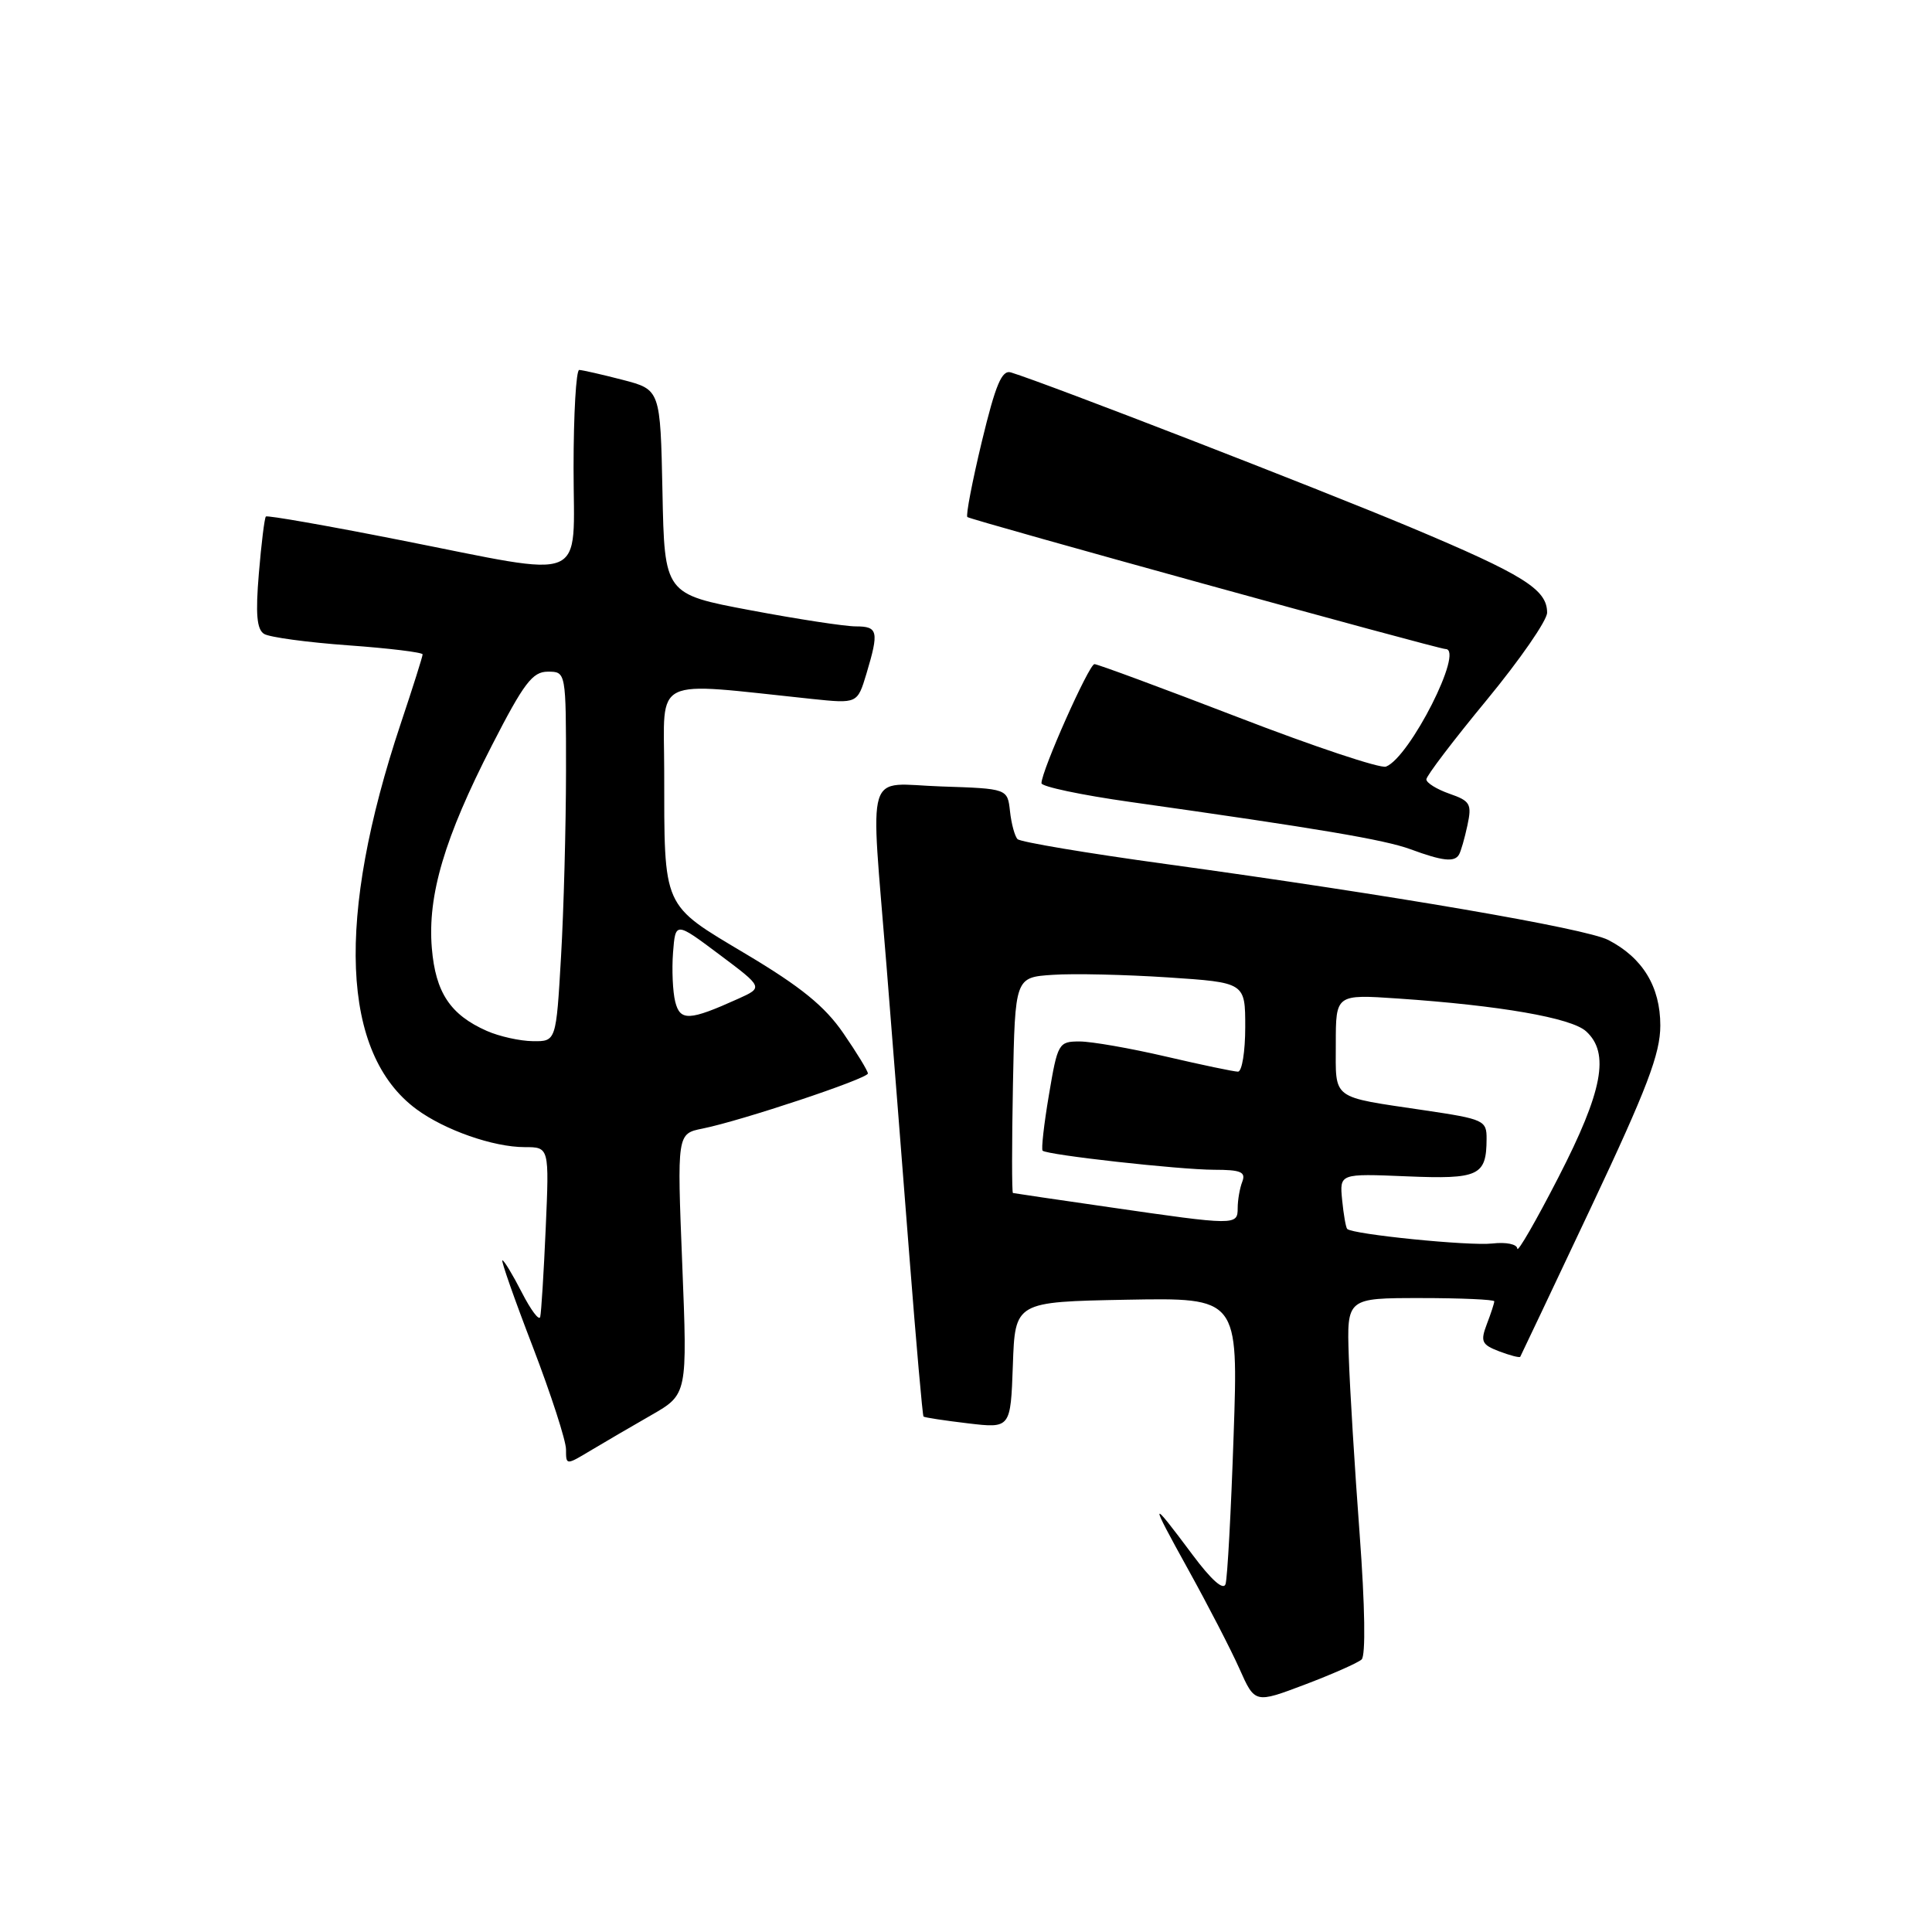 <?xml version="1.0" encoding="UTF-8" standalone="no"?>
<!DOCTYPE svg PUBLIC "-//W3C//DTD SVG 1.1//EN" "http://www.w3.org/Graphics/SVG/1.1/DTD/svg11.dtd" >
<svg xmlns="http://www.w3.org/2000/svg" xmlns:xlink="http://www.w3.org/1999/xlink" version="1.1" viewBox="0 0 256 256">
 <g >
 <path fill="currentColor"
d=" M 180.42 219.89 C 180.97 219.39 180.87 212.83 180.16 203.28 C 179.51 194.60 178.86 184.01 178.72 179.75 C 178.46 172.00 178.46 172.00 188.23 172.00 C 193.60 172.00 198.00 172.20 198.00 172.43 C 198.00 172.67 197.56 174.04 197.01 175.46 C 196.14 177.76 196.33 178.17 198.65 179.06 C 200.10 179.61 201.35 179.93 201.44 179.78 C 201.53 179.63 205.75 170.72 210.81 160.00 C 218.26 144.20 220.00 139.62 220.00 135.88 C 220.00 130.75 217.67 126.91 213.10 124.55 C 210.13 123.02 184.48 118.61 154.50 114.49 C 144.05 113.06 135.20 111.57 134.83 111.19 C 134.46 110.81 134.01 109.15 133.83 107.50 C 133.50 104.50 133.50 104.50 124.75 104.21 C 114.48 103.87 115.32 101.10 117.47 128.00 C 118.24 137.62 119.60 154.94 120.50 166.48 C 121.40 178.02 122.24 187.57 122.37 187.70 C 122.50 187.83 125.15 188.23 128.26 188.60 C 133.91 189.27 133.91 189.27 134.21 180.88 C 134.50 172.50 134.50 172.50 149.29 172.22 C 164.09 171.95 164.09 171.95 163.46 190.22 C 163.12 200.28 162.64 209.13 162.39 209.90 C 162.11 210.78 160.50 209.35 158.02 206.02 C 152.30 198.36 152.24 198.57 157.46 208.00 C 160.05 212.68 163.10 218.57 164.23 221.11 C 166.28 225.72 166.28 225.72 172.89 223.22 C 176.53 221.84 179.91 220.35 180.42 219.89 Z  M 86.30 187.51 C 91.09 184.76 91.09 184.76 90.40 167.49 C 89.71 150.22 89.71 150.22 93.10 149.54 C 98.23 148.51 115.00 142.92 115.00 142.24 C 115.00 141.91 113.54 139.51 111.75 136.91 C 109.30 133.34 106.13 130.76 98.85 126.42 C 87.65 119.73 88.03 120.59 88.01 102.11 C 88.00 89.43 86.09 90.36 107.56 92.61 C 113.61 93.24 113.61 93.24 114.81 89.26 C 116.49 83.65 116.34 83.00 113.40 83.00 C 111.97 83.00 105.68 82.04 99.43 80.86 C 88.05 78.72 88.05 78.72 87.78 65.17 C 87.50 51.63 87.50 51.63 82.50 50.33 C 79.75 49.62 77.16 49.03 76.75 49.02 C 76.34 49.01 76.00 54.85 76.00 62.00 C 76.00 77.52 78.32 76.55 53.00 71.56 C 43.40 69.66 35.41 68.26 35.23 68.44 C 35.05 68.62 34.63 72.01 34.30 75.98 C 33.85 81.36 34.02 83.40 35.00 84.00 C 35.72 84.44 40.74 85.12 46.15 85.51 C 51.57 85.90 56.00 86.44 56.00 86.71 C 56.00 86.98 54.70 91.10 53.11 95.85 C 44.48 121.69 45.20 139.59 55.17 146.97 C 58.92 149.74 65.37 152.00 69.52 152.00 C 72.78 152.00 72.78 152.00 72.31 162.75 C 72.05 168.66 71.72 173.95 71.58 174.50 C 71.43 175.05 70.34 173.59 69.14 171.25 C 67.94 168.91 66.79 167.00 66.57 167.00 C 66.36 167.00 68.17 172.16 70.60 178.47 C 73.02 184.79 75.00 190.90 75.00 192.06 C 75.00 194.16 75.00 194.16 78.25 192.21 C 80.04 191.14 83.66 189.02 86.30 187.51 Z  M 193.32 113.25 C 193.57 112.84 194.07 111.09 194.44 109.37 C 195.05 106.53 194.82 106.13 192.05 105.17 C 190.37 104.58 189.00 103.73 189.00 103.27 C 189.00 102.81 192.60 98.08 197.00 92.75 C 201.40 87.41 205.00 82.21 205.00 81.18 C 205.00 78.10 201.89 76.16 186.85 69.85 C 174.66 64.74 138.83 50.85 133.96 49.35 C 132.75 48.98 131.93 50.92 130.10 58.50 C 128.83 63.79 127.96 68.30 128.18 68.51 C 128.55 68.88 190.57 86.00 191.54 86.00 C 194.08 86.00 186.80 100.37 183.65 101.58 C 182.92 101.86 174.10 98.92 164.05 95.04 C 153.99 91.17 145.43 88.00 145.02 88.00 C 144.30 88.00 138.00 102.14 138.00 103.78 C 138.00 104.23 143.29 105.35 149.75 106.26 C 174.82 109.80 183.43 111.26 186.90 112.53 C 191.15 114.10 192.72 114.27 193.32 113.25 Z  M 201.05 165.45 C 201.02 164.86 199.57 164.56 197.75 164.77 C 194.69 165.12 179.22 163.56 178.51 162.84 C 178.33 162.65 178.03 160.93 177.84 159.00 C 177.50 155.50 177.50 155.50 186.37 155.87 C 195.97 156.27 196.96 155.80 196.98 150.92 C 197.00 148.46 196.64 148.29 188.75 147.12 C 176.24 145.26 177.00 145.83 177.00 138.31 C 177.00 131.75 177.00 131.75 185.25 132.31 C 198.76 133.23 208.20 134.87 210.16 136.65 C 213.33 139.52 212.38 144.57 206.50 156.00 C 203.53 161.78 201.08 166.03 201.05 165.45 Z  M 147.00 159.96 C 140.12 158.97 134.38 158.12 134.22 158.08 C 134.07 158.03 134.07 151.59 134.22 143.75 C 134.50 129.50 134.50 129.50 139.50 129.17 C 142.25 128.98 149.11 129.14 154.75 129.51 C 165.00 130.19 165.00 130.19 165.00 136.10 C 165.00 139.34 164.57 142.00 164.04 142.00 C 163.51 142.00 159.22 141.10 154.50 140.00 C 149.78 138.90 144.63 138.00 143.05 138.00 C 140.27 138.00 140.14 138.23 138.99 145.07 C 138.33 148.95 137.96 152.28 138.15 152.47 C 138.75 153.04 156.27 154.99 160.86 155.00 C 164.42 155.00 165.10 155.29 164.61 156.58 C 164.27 157.45 164.00 159.03 164.00 160.08 C 164.00 162.39 163.74 162.39 147.00 159.96 Z  M 64.50 136.60 C 59.66 134.46 57.71 131.51 57.22 125.63 C 56.64 118.63 58.89 111.02 65.19 98.75 C 69.42 90.50 70.56 89.00 72.59 89.00 C 75.00 89.00 75.00 89.00 75.00 102.25 C 74.99 109.54 74.70 120.56 74.34 126.75 C 73.69 138.00 73.69 138.00 70.60 137.96 C 68.89 137.94 66.15 137.33 64.50 136.60 Z  M 89.47 132.73 C 89.14 131.41 89.01 128.49 89.18 126.23 C 89.50 122.12 89.50 122.12 95.32 126.48 C 101.14 130.84 101.14 130.84 97.82 132.34 C 91.33 135.27 90.12 135.33 89.47 132.73 Z "/>
</g>
</svg>